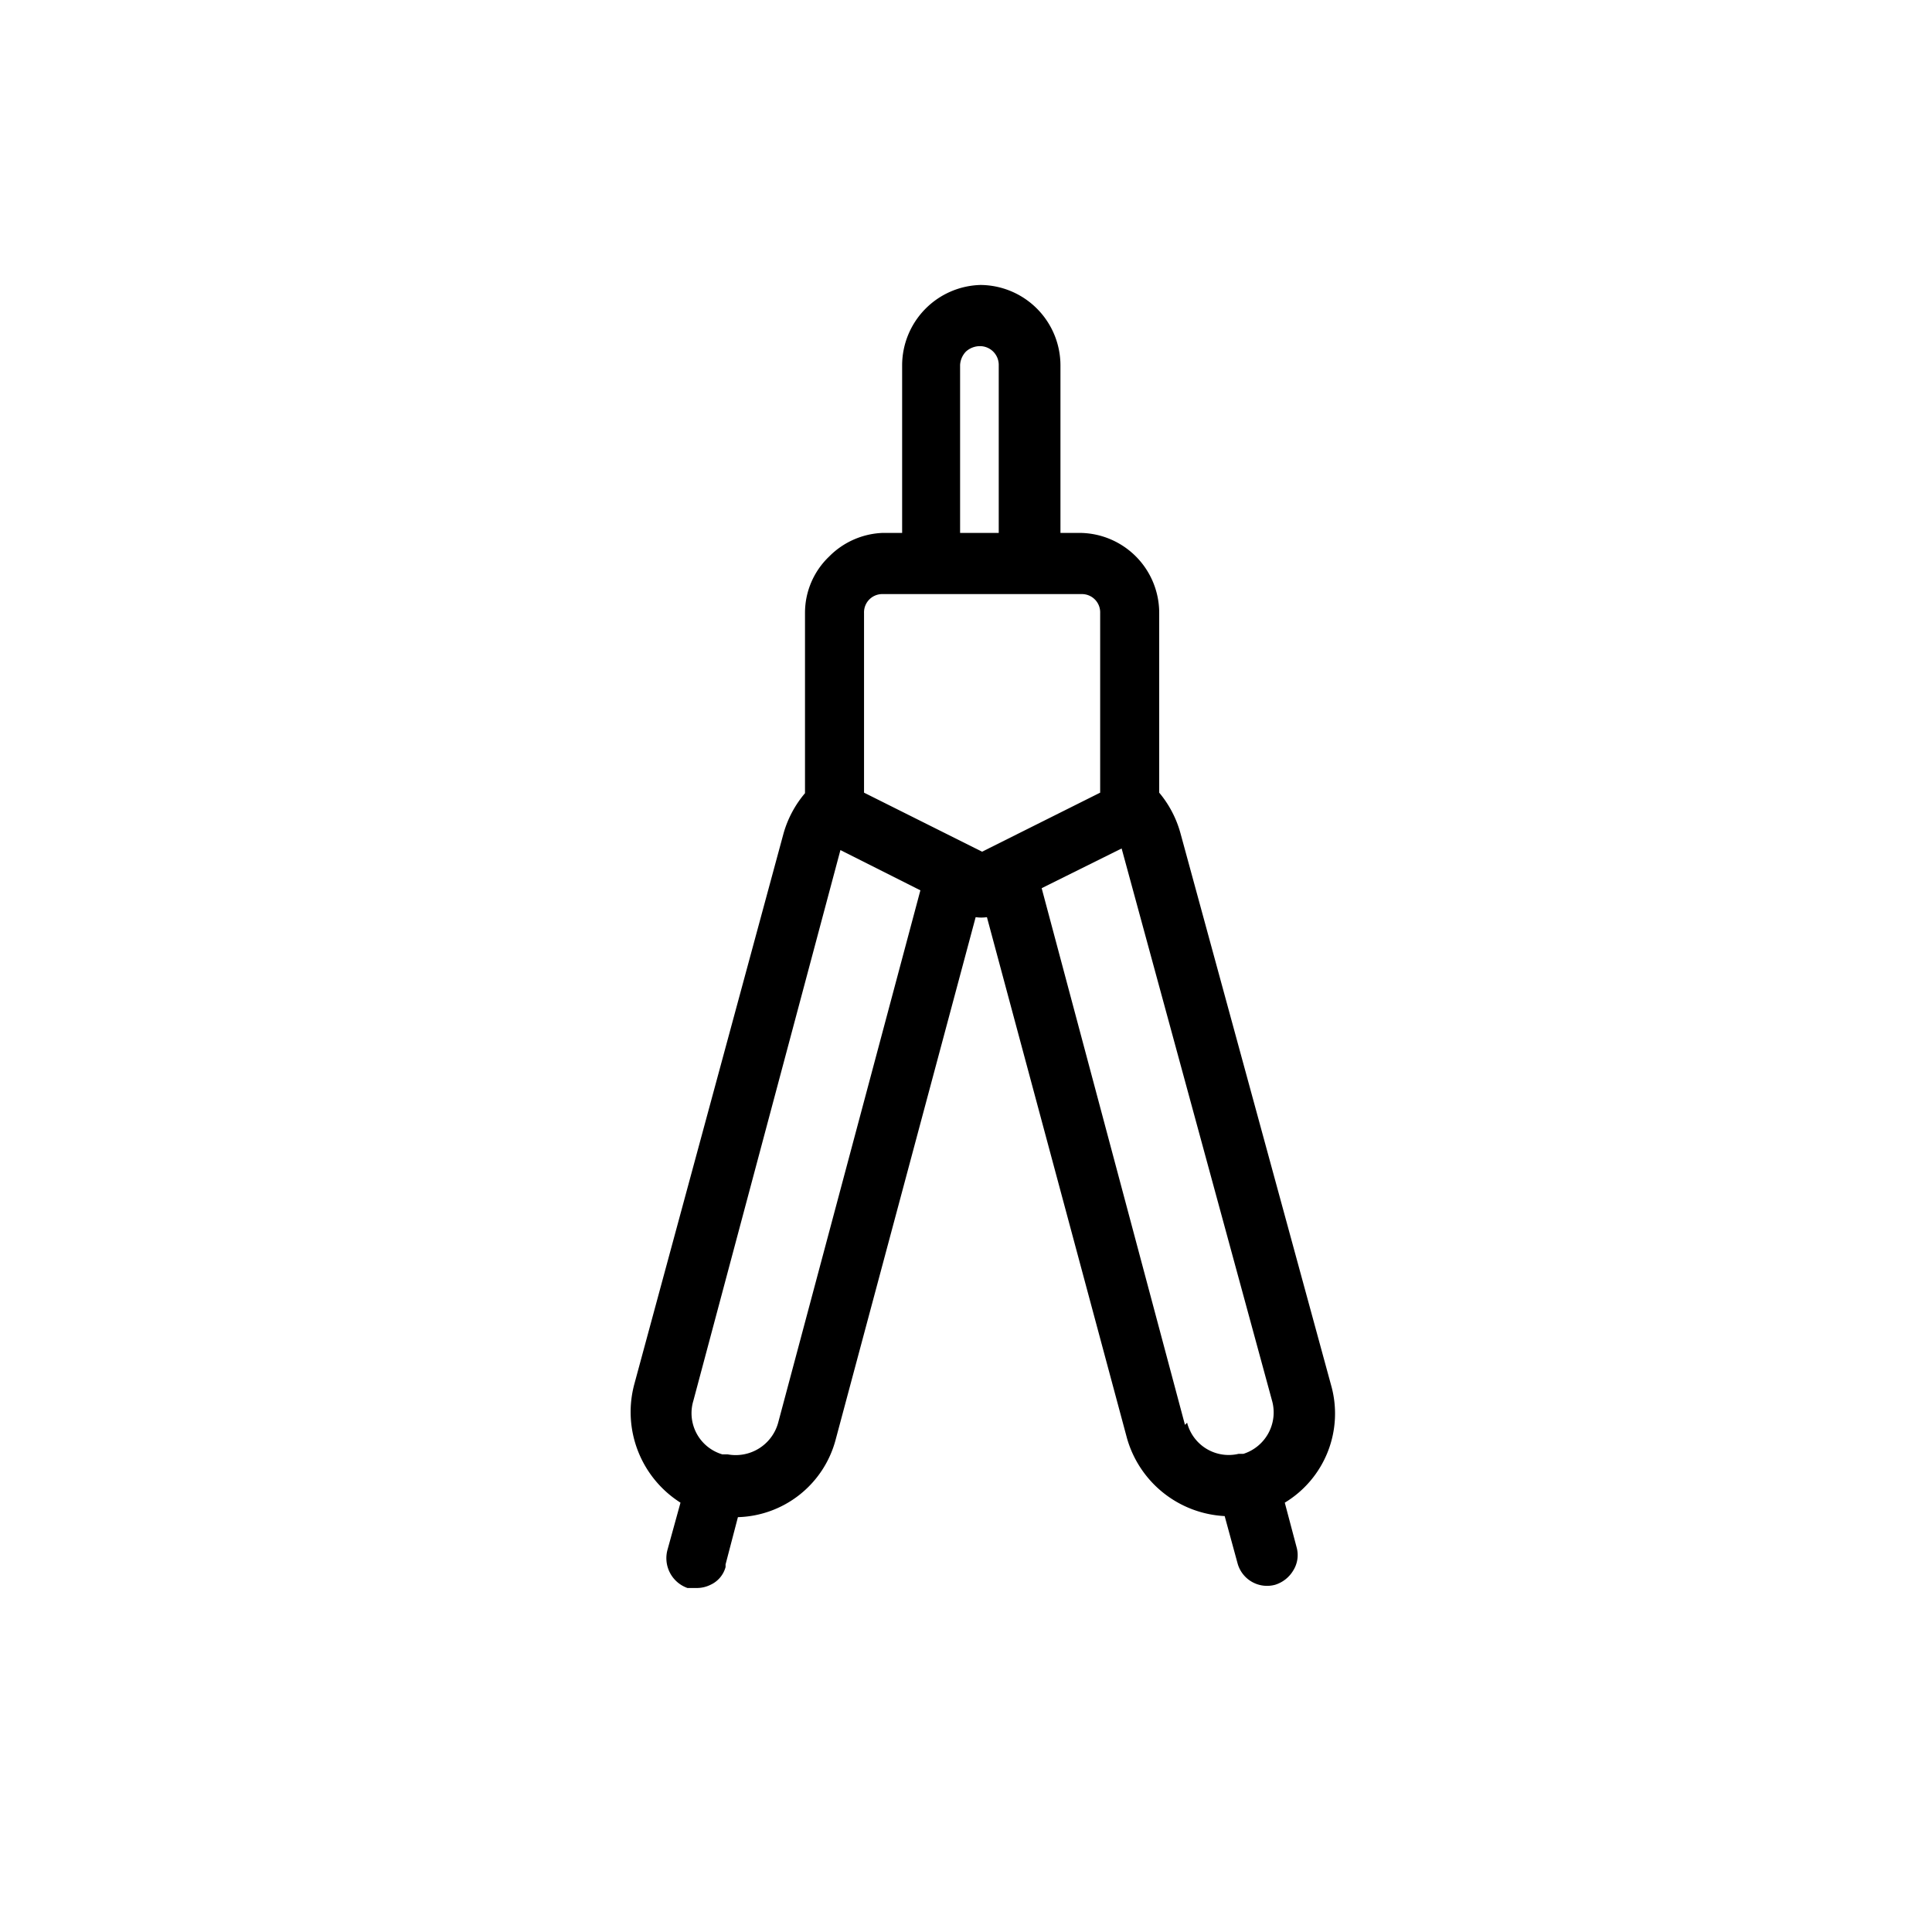 <svg xmlns="http://www.w3.org/2000/svg" viewBox="0 0 36 36"><title>ES-usability</title><path d="M24.8,25.8,22,15.54a2,2,0,0,0-.4-.77V11.42a1.49,1.49,0,0,0-1.49-1.49h-.35V6.81a1.5,1.5,0,0,0-1.49-1.5A1.5,1.5,0,0,0,16.81,6.8V9.93h-.36a1.48,1.48,0,0,0-1,.44A1.45,1.45,0,0,0,15,11.42v3.36a2,2,0,0,0-.4.75L11.82,25.79A2,2,0,0,0,12.68,28l-.24.87a.59.59,0,0,0,.37.72l.18,0a.57.57,0,0,0,.25-.06.51.51,0,0,0,.28-.33l0-.05.23-.88a1.94,1.94,0,0,0,1.82-1.44l2.61-9.74a.74.74,0,0,0,.21,0L21,26.8a2,2,0,0,0,1.82,1.45l.24.88a.57.57,0,0,0,.7.4.6.6,0,0,0,.34-.27.54.54,0,0,0,.06-.43L23.94,28A1.94,1.94,0,0,0,24.8,25.8ZM18,6.55a.39.39,0,0,1,.25-.1.35.35,0,0,1,.36.36V9.93h-.72V6.8A.39.39,0,0,1,18,6.55Zm4.08,20-2.67-10,1.49-.74h0L23.7,26.09a.81.81,0,0,1-.53,1l-.09,0A.8.8,0,0,1,22.12,26.51ZM20.5,14.77l-2.2,1.1-2.2-1.1V11.42a.34.34,0,0,1,.35-.35h3.7a.34.34,0,0,1,.35.35v3.35ZM13.56,27.1l-.1,0a.8.8,0,0,1-.54-1l2.74-10.26h0l1.49.75L14.5,26.51A.82.82,0,0,1,13.56,27.1Z"/></svg>